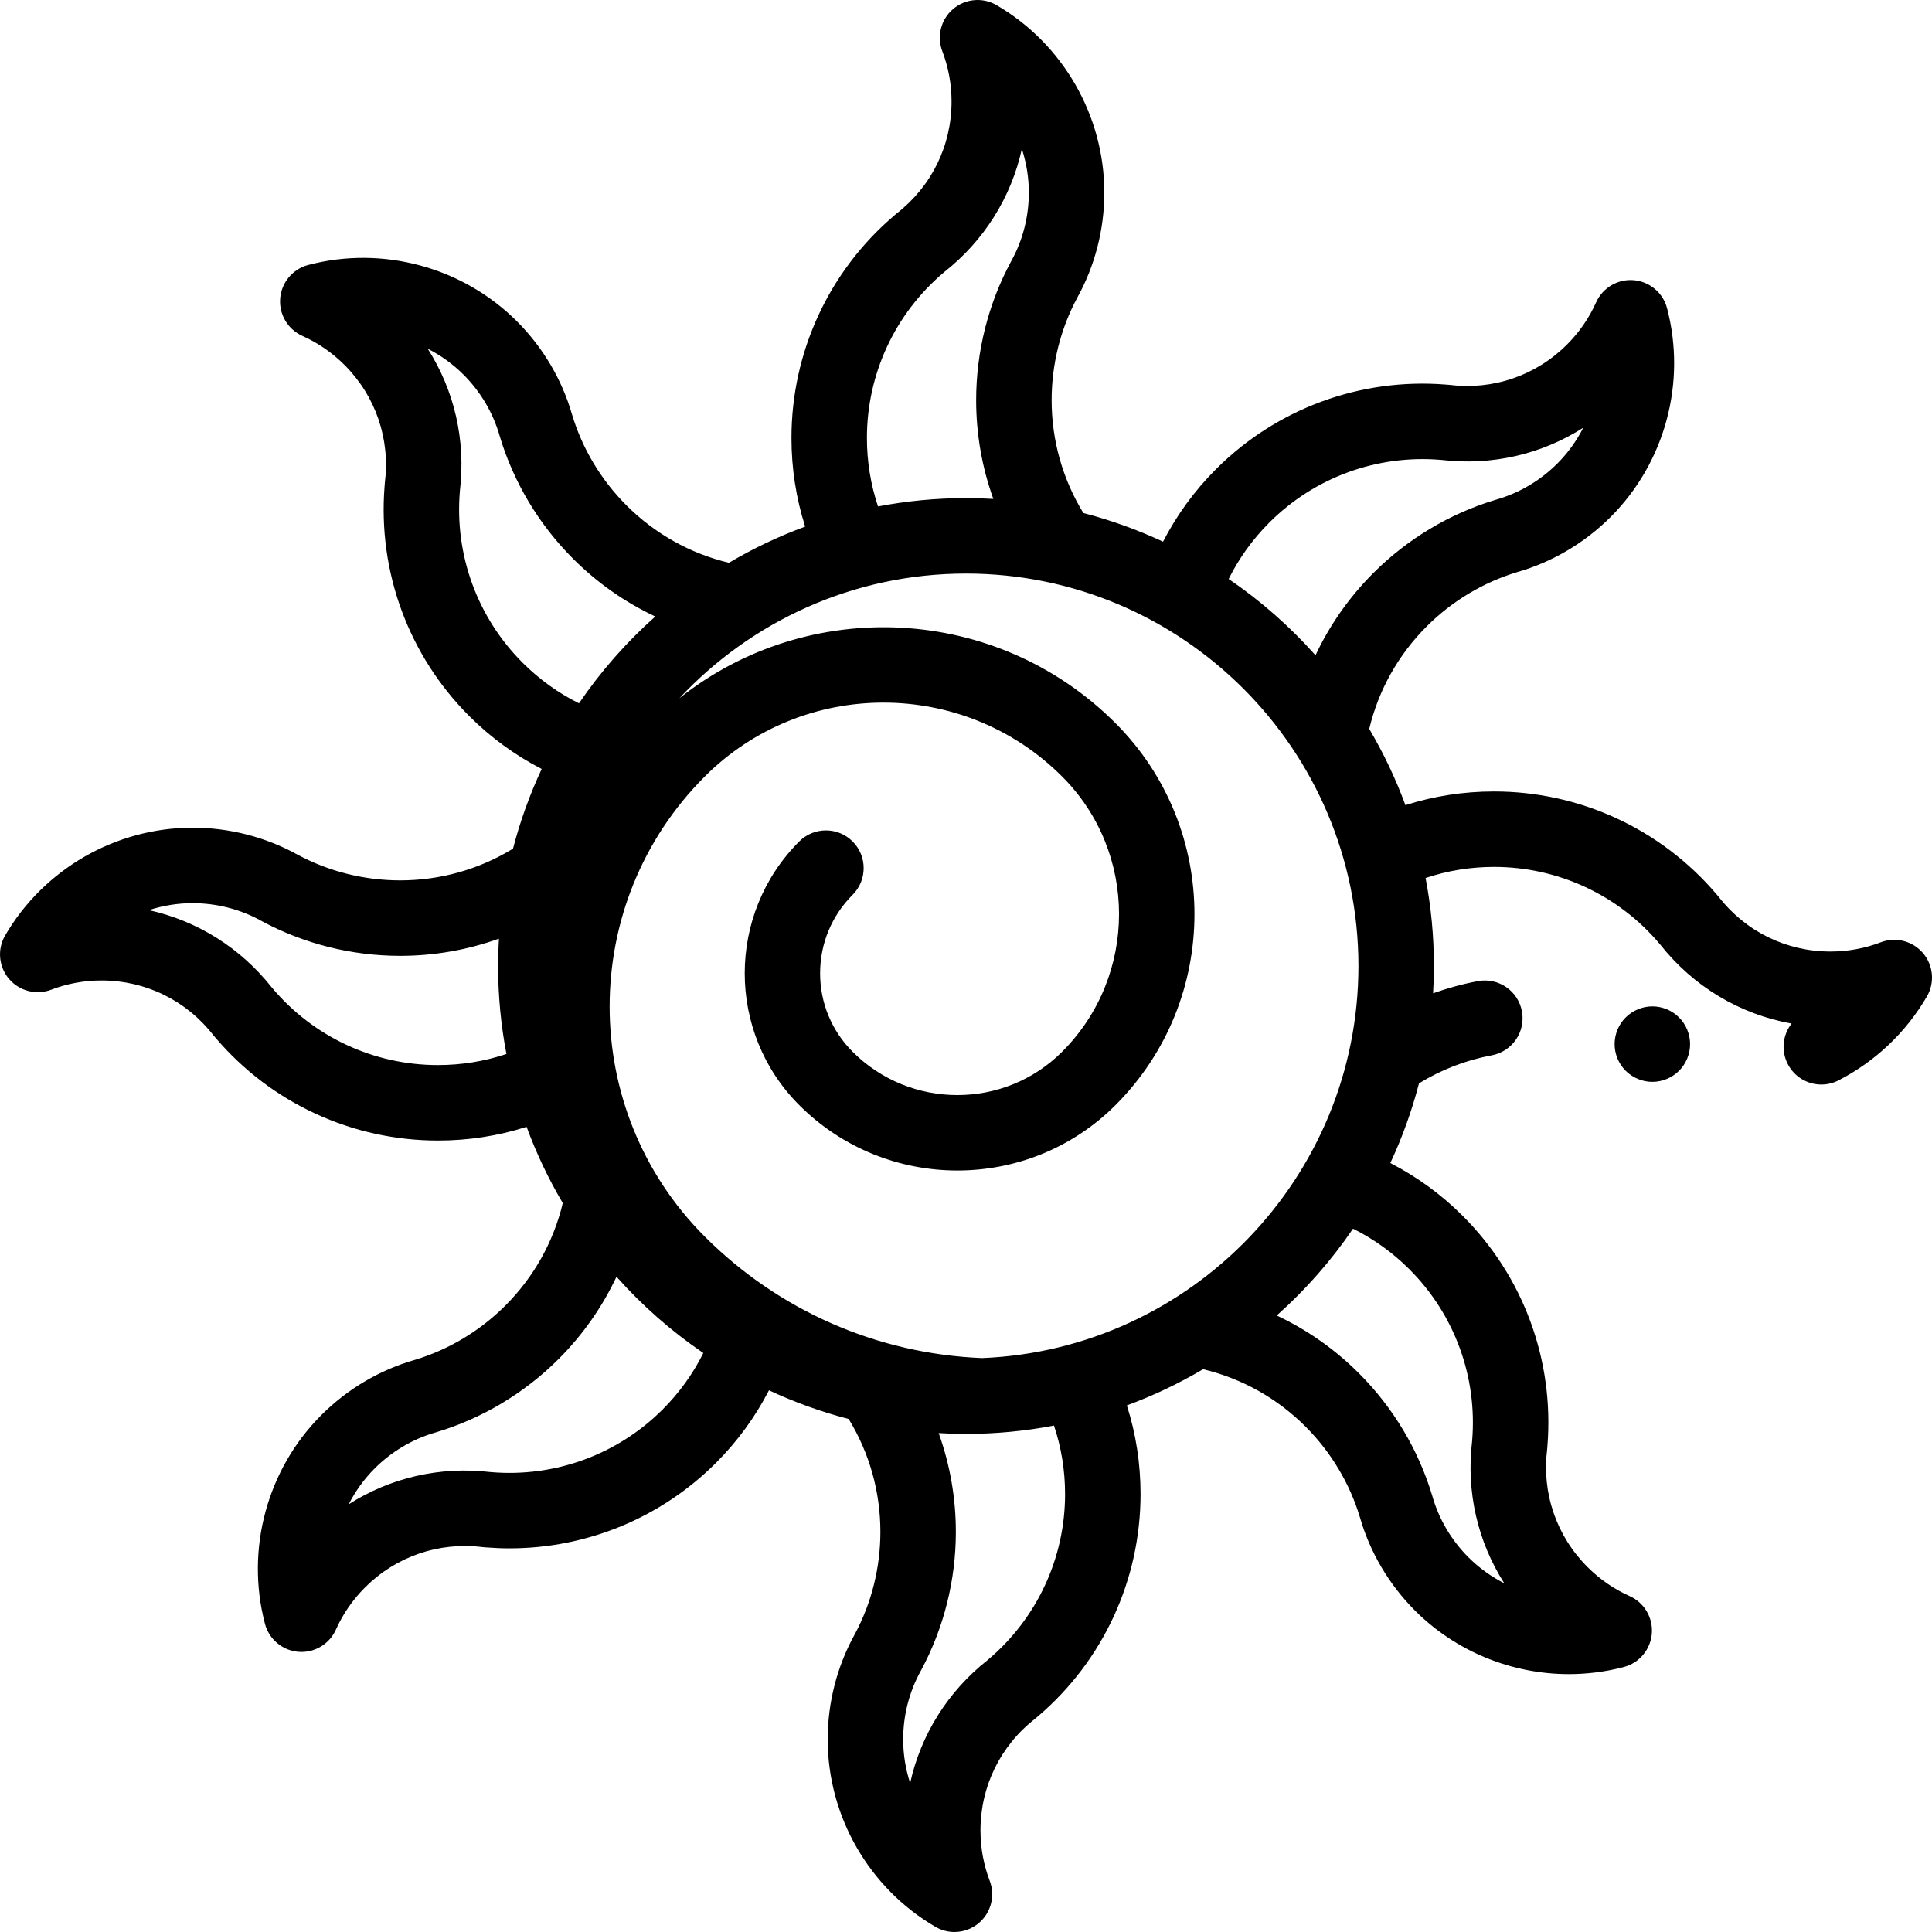 <svg id="Capa_1" enable-background="new 0 0 512 512" height="512" viewBox="0 0 512 512" width="512" xmlns="http://www.w3.org/2000/svg"><g id="XMLID_49_"><g id="XMLID_271_"><path id="XMLID_275_" d="m509.625 252.592c-2.743-3.234-7.229-4.385-11.189-2.874-4.257 1.624-8.751 2.448-13.357 2.448-11.677 0-22.482-5.302-29.646-14.546-.191-.246-.393-.483-.606-.711-14.741-17.27-36.179-27.165-58.879-27.165-8.083 0-15.949 1.219-23.497 3.629-2.592-7.058-5.815-13.813-9.589-20.206 2.457-10.275 7.684-19.624 15.222-27.162 6.71-6.71 15.002-11.685 23.984-14.389 9.303-2.664 17.87-7.722 24.777-14.628 14.403-14.403 20.127-35.599 14.939-55.316-1.079-4.101-4.627-7.075-8.854-7.422-4.229-.348-8.212 2.011-9.944 5.881-1.861 4.159-4.457 7.918-7.714 11.175-8.256 8.257-19.645 12.149-31.248 10.678-.309-.04-.619-.064-.93-.074-22.636-1.787-44.792 6.373-60.844 22.425-5.719 5.72-10.4 12.164-14.034 19.212-6.736-3.14-13.794-5.699-21.117-7.597-5.505-8.989-8.408-19.274-8.408-29.912 0-9.492 2.347-18.875 6.787-27.137 4.694-8.463 7.174-18.095 7.174-27.861 0-20.369-10.94-39.405-28.55-49.678-3.663-2.136-8.275-1.73-11.509 1.012-3.233 2.744-4.385 7.228-2.874 11.19 1.624 4.257 2.448 8.751 2.448 13.357 0 11.677-5.302 22.482-14.546 29.646-.246.191-.483.393-.711.606-17.27 14.741-27.165 36.179-27.165 58.879 0 8.083 1.219 15.949 3.629 23.497-7.058 2.592-13.813 5.815-20.206 9.589-10.275-2.457-19.624-7.684-27.162-15.222-6.71-6.71-11.685-15.002-14.389-23.984-2.664-9.303-7.722-17.87-14.628-24.777-14.403-14.402-35.598-20.127-55.316-14.939-4.101 1.079-7.075 4.627-7.422 8.854-.346 4.227 2.011 8.212 5.881 9.944 4.159 1.861 7.918 4.457 11.175 7.714 8.257 8.256 12.148 19.646 10.678 31.248-.04.309-.064.62-.074.93-1.788 22.635 6.373 44.792 22.425 60.844 5.72 5.719 12.164 10.4 19.212 14.034-3.14 6.736-5.699 13.794-7.597 21.117-8.989 5.505-19.274 8.408-29.912 8.408-9.492 0-18.875-2.347-27.137-6.787-8.463-4.694-18.095-7.174-27.861-7.174-20.369 0-39.405 10.94-49.678 28.55-2.137 3.663-1.731 8.275 1.012 11.509 2.744 3.234 7.229 4.383 11.19 2.874 4.257-1.624 8.751-2.448 13.357-2.448 11.677 0 22.482 5.302 29.646 14.546.191.246.393.483.606.711 14.741 17.27 36.179 27.165 58.879 27.165 8.083 0 15.949-1.219 23.497-3.629 2.592 7.058 5.815 13.813 9.589 20.206-2.457 10.275-7.684 19.624-15.222 27.162-6.71 6.71-15.002 11.685-23.984 14.389-9.303 2.664-17.87 7.722-24.777 14.628-14.403 14.403-20.127 35.599-14.939 55.316 1.079 4.101 4.627 7.075 8.854 7.422.275.022.548.033.82.033 3.915 0 7.504-2.295 9.124-5.915 1.861-4.159 4.457-7.918 7.714-11.175 8.257-8.256 19.648-12.145 31.248-10.678.309.04.619.064.93.074 2.055.162 4.101.243 6.143.243 20.459-.001 40.105-8.073 54.701-22.667 5.719-5.72 10.4-12.164 14.034-19.212 6.736 3.14 13.794 5.699 21.117 7.597 5.505 8.989 8.408 19.274 8.408 29.912 0 9.492-2.347 18.875-6.787 27.137-4.694 8.463-7.174 18.095-7.174 27.861 0 20.369 10.94 39.405 28.55 49.678 1.566.914 3.306 1.362 5.037 1.362 2.318 0 4.621-.805 6.472-2.375 3.233-2.744 4.385-7.228 2.874-11.19-1.624-4.257-2.448-8.751-2.448-13.357 0-11.677 5.302-22.482 14.546-29.646.246-.191.483-.393.711-.606 17.27-14.741 27.165-36.179 27.165-58.879 0-8.083-1.219-15.949-3.629-23.497 7.058-2.592 13.813-5.815 20.206-9.589 10.275 2.457 19.624 7.684 27.162 15.222 6.71 6.71 11.685 15.002 14.389 23.984 2.664 9.303 7.722 17.87 14.628 24.777 10.892 10.892 25.667 16.821 40.751 16.82 4.862 0 9.758-.617 14.565-1.881 4.101-1.079 7.075-4.627 7.422-8.854.346-4.227-2.011-8.212-5.881-9.944-4.159-1.861-7.918-4.457-11.175-7.714-8.257-8.256-12.148-19.646-10.678-31.248.04-.309.064-.62.074-.93 1.788-22.635-6.373-44.792-22.425-60.844-5.72-5.719-12.164-10.4-19.212-14.034 3.14-6.735 5.698-13.793 7.596-21.116 5.943-3.644 12.417-6.145 19.286-7.429 5.429-1.015 9.006-6.239 7.991-11.668s-6.236-9.009-11.668-7.991c-4.067.761-8.029 1.845-11.875 3.225.139-2.395.217-4.807.217-7.236 0-7.969-.765-15.762-2.208-23.317 5.816-1.943 11.894-2.938 18.156-2.938 16.927 0 32.91 7.422 43.85 20.364.043.052.088.104.133.154 8.818 11.184 21.15 18.532 34.854 20.991-2.323 2.979-2.849 7.153-1.006 10.732 1.774 3.446 5.273 5.424 8.899 5.424 1.541 0 3.105-.357 4.57-1.111 9.764-5.028 17.853-12.705 23.391-22.199 2.136-3.661 1.73-8.273-1.014-11.507zm-249.378 107.314c-27.743-1.122-53.826-12.546-73.48-32.201-33.613-33.613-33.613-88.306 0-121.918 26.11-26.111 68.596-26.111 94.706 0 20.109 20.108 20.109 52.828 0 72.937-15.307 15.308-40.214 15.308-55.521 0-5.555-5.554-8.613-12.939-8.613-20.794s3.059-15.24 8.613-20.794c3.905-3.905 3.905-10.237 0-14.142-3.905-3.904-10.237-3.904-14.143 0-19.264 19.264-19.264 50.609 0 69.873 23.105 23.104 60.7 23.104 83.806 0 27.907-27.907 27.907-73.314 0-101.222-31.545-31.544-81.482-33.726-115.593-6.581 18.996-20.331 46.026-33.064 75.978-33.064 57.346 0 104 46.654 104 104 0 55.923-44.37 101.67-99.753 103.906zm76.145-221.429c11.969-11.97 28.517-18.019 45.407-16.607.067.006.135.011.203.015 13.366 1.582 26.528-1.479 37.581-8.531-1.759 3.465-4.064 6.677-6.878 9.491-4.524 4.523-10.122 7.828-16.187 9.557-.044.013-.087.025-.131.038-12.166 3.647-23.385 10.363-32.444 19.422-6.391 6.392-11.543 13.756-15.32 21.789-6.802-7.642-14.529-14.443-23.011-20.217 2.739-5.503 6.342-10.519 10.78-14.957zm-106.647-22.424c0-16.927 7.422-32.91 20.364-43.85.052-.043.104-.088.154-.133 10.569-8.333 17.712-19.804 20.541-32.605 1.207 3.694 1.847 7.595 1.847 11.575 0 6.396-1.621 12.691-4.688 18.204-.022.04-.044.08-.065.119-6.023 11.181-9.208 23.863-9.208 36.675 0 9.017 1.557 17.847 4.551 26.179-2.397-.139-4.81-.217-7.241-.217-7.969 0-15.762.765-23.317 2.208-1.943-5.816-2.938-11.894-2.938-18.155zm-91.268 59.555c-11.97-11.97-18.022-28.52-16.607-45.407.006-.067.011-.135.015-.203 1.582-13.367-1.479-26.527-8.53-37.58 3.464 1.758 6.677 4.064 9.491 6.878 4.523 4.524 7.828 10.122 9.557 16.187.013.044.025.087.038.131 3.647 12.166 10.363 23.385 19.422 32.444 6.392 6.391 13.756 11.543 21.789 15.32-7.642 6.802-14.443 14.529-20.217 23.011-5.504-2.741-10.52-6.343-14.958-10.781zm-22.424 106.647c-16.927 0-32.91-7.422-43.85-20.364-.043-.052-.088-.104-.133-.154-8.333-10.569-19.804-17.712-32.605-20.541 3.694-1.207 7.595-1.847 11.575-1.847 6.396 0 12.691 1.621 18.204 4.688.04.022.08.044.119.065 11.181 6.023 23.863 9.208 36.675 9.208 9.017 0 17.847-1.557 26.179-4.551-.139 2.397-.217 4.81-.217 7.241 0 7.969.765 15.762 2.208 23.317-5.815 1.943-11.894 2.938-18.155 2.938zm59.555 91.268c-11.97 11.97-28.52 18.018-45.407 16.607-.067-.006-.135-.011-.203-.015-13.369-1.583-26.528 1.479-37.581 8.531 1.759-3.465 4.064-6.677 6.878-9.491 4.524-4.523 10.122-7.828 16.187-9.557.044-.013.087-.025.131-.038 12.166-3.647 23.385-10.363 32.444-19.422 6.391-6.392 11.543-13.756 15.32-21.789 6.802 7.642 14.529 14.443 23.011 20.217-2.739 5.503-6.342 10.519-10.78 14.957zm106.647 22.424c0 16.927-7.422 32.91-20.364 43.85-.052.043-.104.088-.154.133-10.569 8.333-17.712 19.804-20.541 32.605-1.207-3.694-1.847-7.595-1.847-11.575 0-6.396 1.621-12.691 4.688-18.204.022-.04.044-.08.065-.119 6.023-11.181 9.208-23.863 9.208-36.675 0-9.017-1.557-17.847-4.551-26.179 2.397.139 4.81.217 7.241.217 7.969 0 15.762-.765 23.317-2.208 1.943 5.815 2.938 11.894 2.938 18.155zm91.268-59.556c11.97 11.97 18.022 28.52 16.607 45.407-.006.067-.011.135-.015.203-1.582 13.367 1.479 26.527 8.53 37.58-3.464-1.758-6.677-4.064-9.491-6.878-4.523-4.524-7.828-10.122-9.557-16.187-.013-.044-.025-.087-.038-.131-3.647-12.166-10.363-23.385-19.422-32.444-6.392-6.391-13.756-11.543-21.789-15.32 7.642-6.802 14.443-14.529 20.217-23.011 5.504 2.741 10.52 6.344 14.958 10.781z"/><path id="XMLID_283_" d="m437.89 266.7c-2.63 0-5.2 1.07-7.07 2.93-1.86 1.86-2.93 4.44-2.93 7.07s1.07 5.21 2.93 7.07c1.87 1.86 4.44 2.93 7.07 2.93 2.64 0 5.21-1.07 7.07-2.93 1.87-1.86 2.93-4.44 2.93-7.07s-1.06-5.21-2.93-7.07c-1.86-1.86-4.43-2.93-7.07-2.93z"/></g></g></svg>